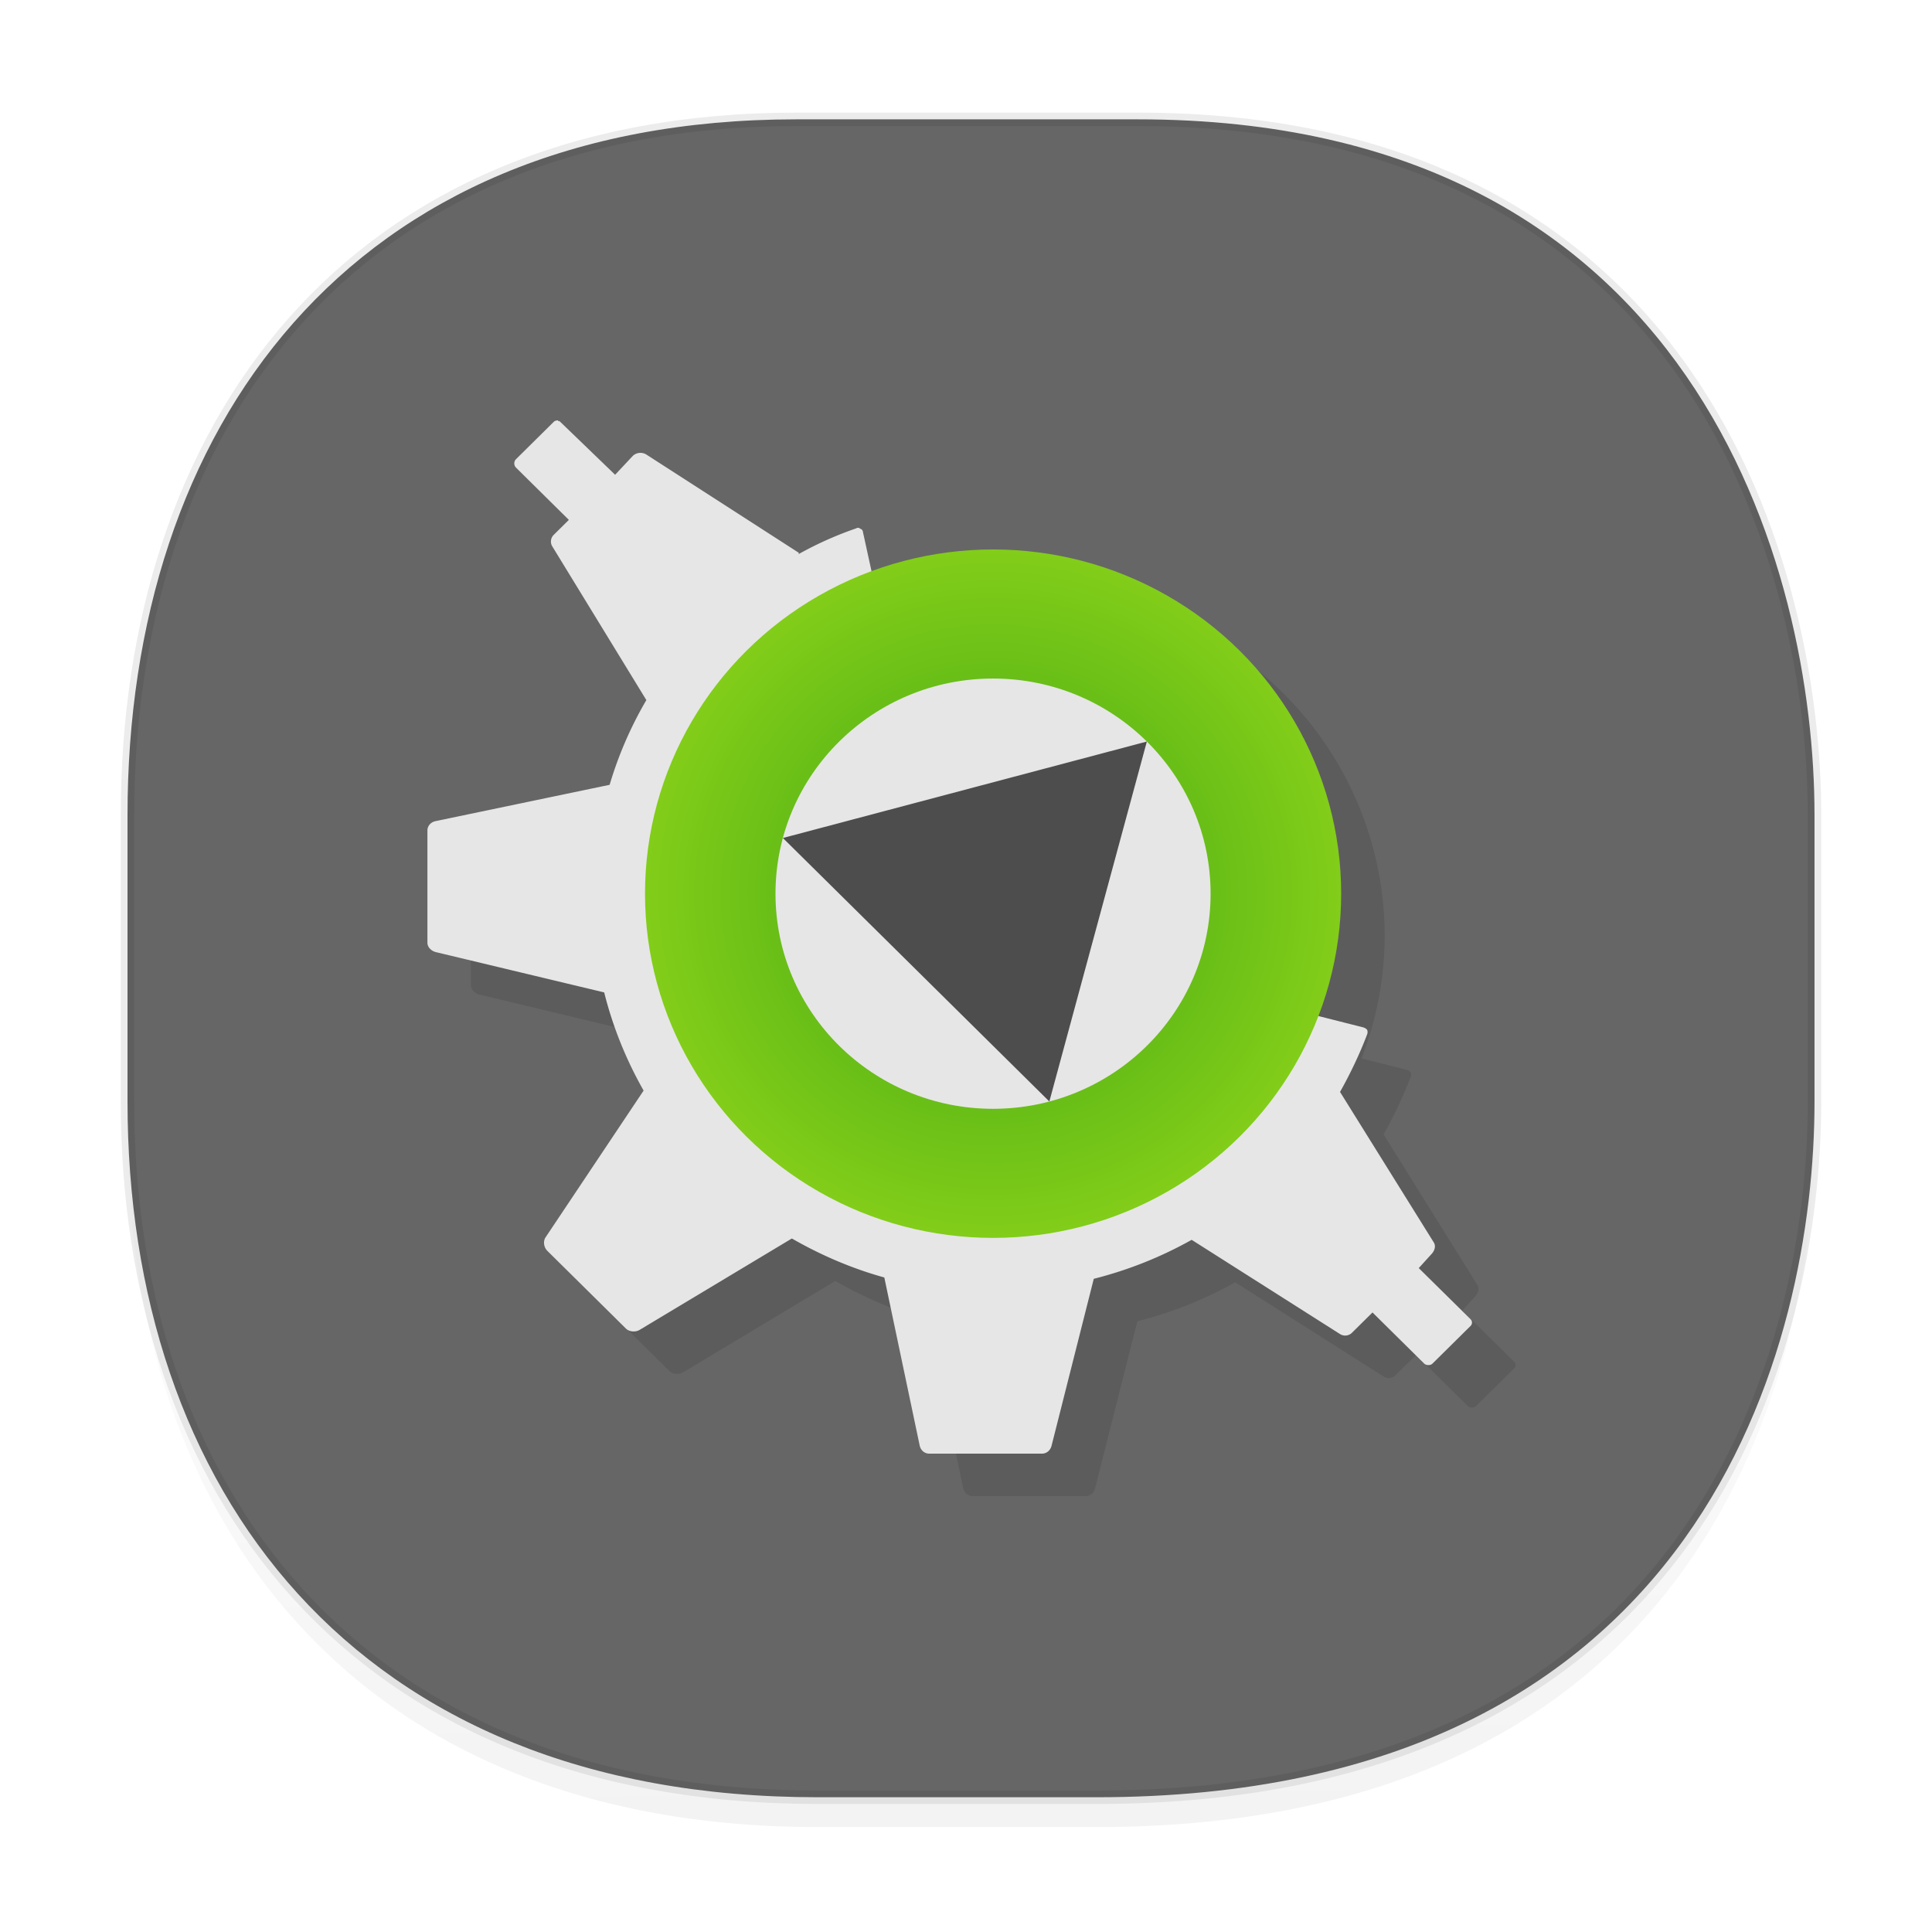 <svg xmlns="http://www.w3.org/2000/svg" xmlns:xlink="http://www.w3.org/1999/xlink" width="48" height="48" version="1.1" id="svg38"><defs id="defs22"><linearGradient id="linearGradient4488"><stop id="stop4490" offset="0" stop-color="#000" stop-opacity=".047"/><stop id="stop4492" offset="1" stop-color="#000" stop-opacity="0"/></linearGradient><style id="style4511"/><style id="style4511-26"/><style id="style4511-9"/><style id="style4552"/><style id="style4511-2"/><linearGradient xlink:href="#linearGradient4488" id="linearGradient4471" gradientUnits="userSpaceOnUse" gradientTransform="translate(-62.47 2.216) scale(.304)" x1="288.112" y1="141.785" x2="287.575" y2="79.008"/><circle id="SVGID_1_" r="15.999" cy="-31.965" cx="73.957"/><radialGradient gradientUnits="userSpaceOnUse" r="8" cy="23" cx="25" id="radialGradient4218"><stop id="stop1513" stop-color="#3ea614" stop-opacity="1"/><stop id="stop1515" offset="1" stop-color="#82cd19" stop-opacity="1"/></radialGradient></defs><style id="style4485" type="text/css"/><g id="g9" transform="translate(-49.354 -2.761)"><g id="g11"><g id="g13"><g id="g15"><g id="g17" opacity=".15"><g id="g19"><clipPath id="SVGID_2_"><use id="use25" x="0" y="0" width="1" height="1" xlink:href="#SVGID_1_" overflow="visible"/></clipPath></g></g></g></g></g></g><path d="M3.168 26.443v1.668c0 9.575 5.583 17.282 17.146 17.282h6.93c15.132 0 17.836-11.322 17.836-17.282v-1.668c0 5.96-2.704 17.282-17.836 17.282h-6.93c-11.563 0-17.146-7.708-17.146-17.282z" id="path4467" opacity="1" fill="url(#linearGradient4471)" fill-opacity="1" stroke="none" stroke-width="1.1" stroke-linecap="square" stroke-linejoin="bevel" stroke-miterlimit="4" stroke-dasharray="none" stroke-dashoffset="0" stroke-opacity=".078"/><path d="M19.781 2.965h8.495c13.908 0 16.805 11.246 16.805 17.282v7.123c0 5.96-2.705 17.282-17.837 17.282h-6.93c-11.563 0-17.146-7.708-17.146-17.282v-7.123c0-9.575 5.47-17.282 16.613-17.282z" id="path4469" opacity="1" fill="#666" fill-opacity="1" stroke="#000" stroke-width=".334" stroke-linecap="square" stroke-linejoin="bevel" stroke-miterlimit="4" stroke-dasharray="none" stroke-dashoffset="0" stroke-opacity=".078"/><g transform="matrix(1.081 0 0 1.069 -2.352 -2.384)" id="g1546" fill-rule="nonzero" stroke="none"><path d="M16 12.986c-.031 0-.07.008-.094.031l-.875.875c-.047.047-.047.14 0 .188l1.219 1.219-.344.344a.22.22 0 0 0-.031.281l2.156 3.564a8.96 8.96 0 0 0-.844 1.969l-4 .844c-.109.023-.189.109-.189.219v2.605c0 .102.083.188.189.219l3.875.938c.199.805.508 1.574.906 2.281l-2.25 3.406c-.063.09-.049.227.029.313l1.814 1.813c.078.078.218.086.313.031l3.5-2.125c.66.383 1.371.695 2.125.906l.813 3.906c.023.109.109.188.219.188h2.596c.109 0 .195-.081.219-.188l.969-3.875a9.12 9.12 0 0 0 2.25-.906l3.406 2.188a.219.219 0 0 0 .281-.031l.469-.469 1.188 1.189c.047.047.148.047.191 0l.875-.875a.11.11 0 0 0 0-.156l-1.191-1.189.281-.313c.078-.078.121-.191.066-.281l-2.156-3.5c.234-.422.453-.883.625-1.344a.15.15 0 0 0 0-.094c-.016-.031-.063-.055-.094-.063l-1.037-.266A8 8 0 0 0 34 23.986a8 8 0 0 0-8-8 8 8 0 0 0-2.793.508l-.201-.932c-.008-.035-.035-.046-.066-.063-.027-.023-.059-.02-.094 0a8.124 8.124 0 0 0-1.314.594c-.004-.004.008-.031 0-.031l-3.5-2.281a.254.254 0 0 0-.313.031l-.406.438-1.25-1.219C16.04 13.008 16.033 13 16 13z" id="path1536" fill="#000" fill-opacity=".098"/><path d="M15 12c-.031 0-.07.008-.094.031l-.875.875a.143.143 0 0 0 0 .188l1.219 1.219-.344.344a.22.22 0 0 0-.031.281l2.156 3.563a8.96 8.96 0 0 0-.844 1.969l-4 .844c-.109.023-.188.109-.188.219v2.605c0 .102.082.188.188.219l3.875.938c.199.805.508 1.574.906 2.281l-2.25 3.406c-.063.09-.047.227.031.313l1.813 1.813c.078.078.219.086.313.031l3.5-2.125c.66.383 1.371.695 2.125.906l.813 3.906c.023.109.109.188.219.188h2.594c.109 0 .195-.082.219-.188l.969-3.875a9.12 9.12 0 0 0 2.25-.906l3.406 2.188a.219.219 0 0 0 .281-.031l.469-.469 1.188 1.188c.047.047.148.047.191 0l.875-.875a.11.11 0 0 0 0-.156l-1.191-1.188.281-.313c.078-.078.121-.191.066-.281l-2.156-3.5c.234-.422.453-.883.625-1.344a.15.15 0 0 0 0-.094c-.016-.031-.063-.055-.094-.063l-1.098-.281c-.004-.004-.023 0-.027 0a7.95 7.95 0 0 0 .5-2.719c0-4.316-3.516-7.844-7.848-7.844-.969 0-1.918.172-2.777.5.004-.023.004-.023 0-.031l-.25-1.156c-.008-.035-.035-.047-.066-.063-.027-.023-.059-.02-.094 0a8.113 8.113 0 0 0-1.313.594c-.004-.004.008-.031 0-.031l-3.5-2.281a.254.254 0 0 0-.313.031l-.406.438-1.25-1.219c-.023-.023-.031-.031-.063-.031" id="path1538" fill="#e6e6e6" fill-opacity="1"/><circle r="8" cy="23" cx="25" id="circle1540" opacity="1" fill="url(#radialGradient4218)" fill-opacity="1"/><circle transform="rotate(-90)" r="5" cy="24.999" cx="-23" id="circle1542" opacity="1" fill="#e6e6e6" fill-opacity="1"/><path d="M26.293 27.83l-6.124-6.124 8.365-2.242" id="path1544" opacity="1" fill="#4d4d4d" fill-opacity="1"/></g></svg>